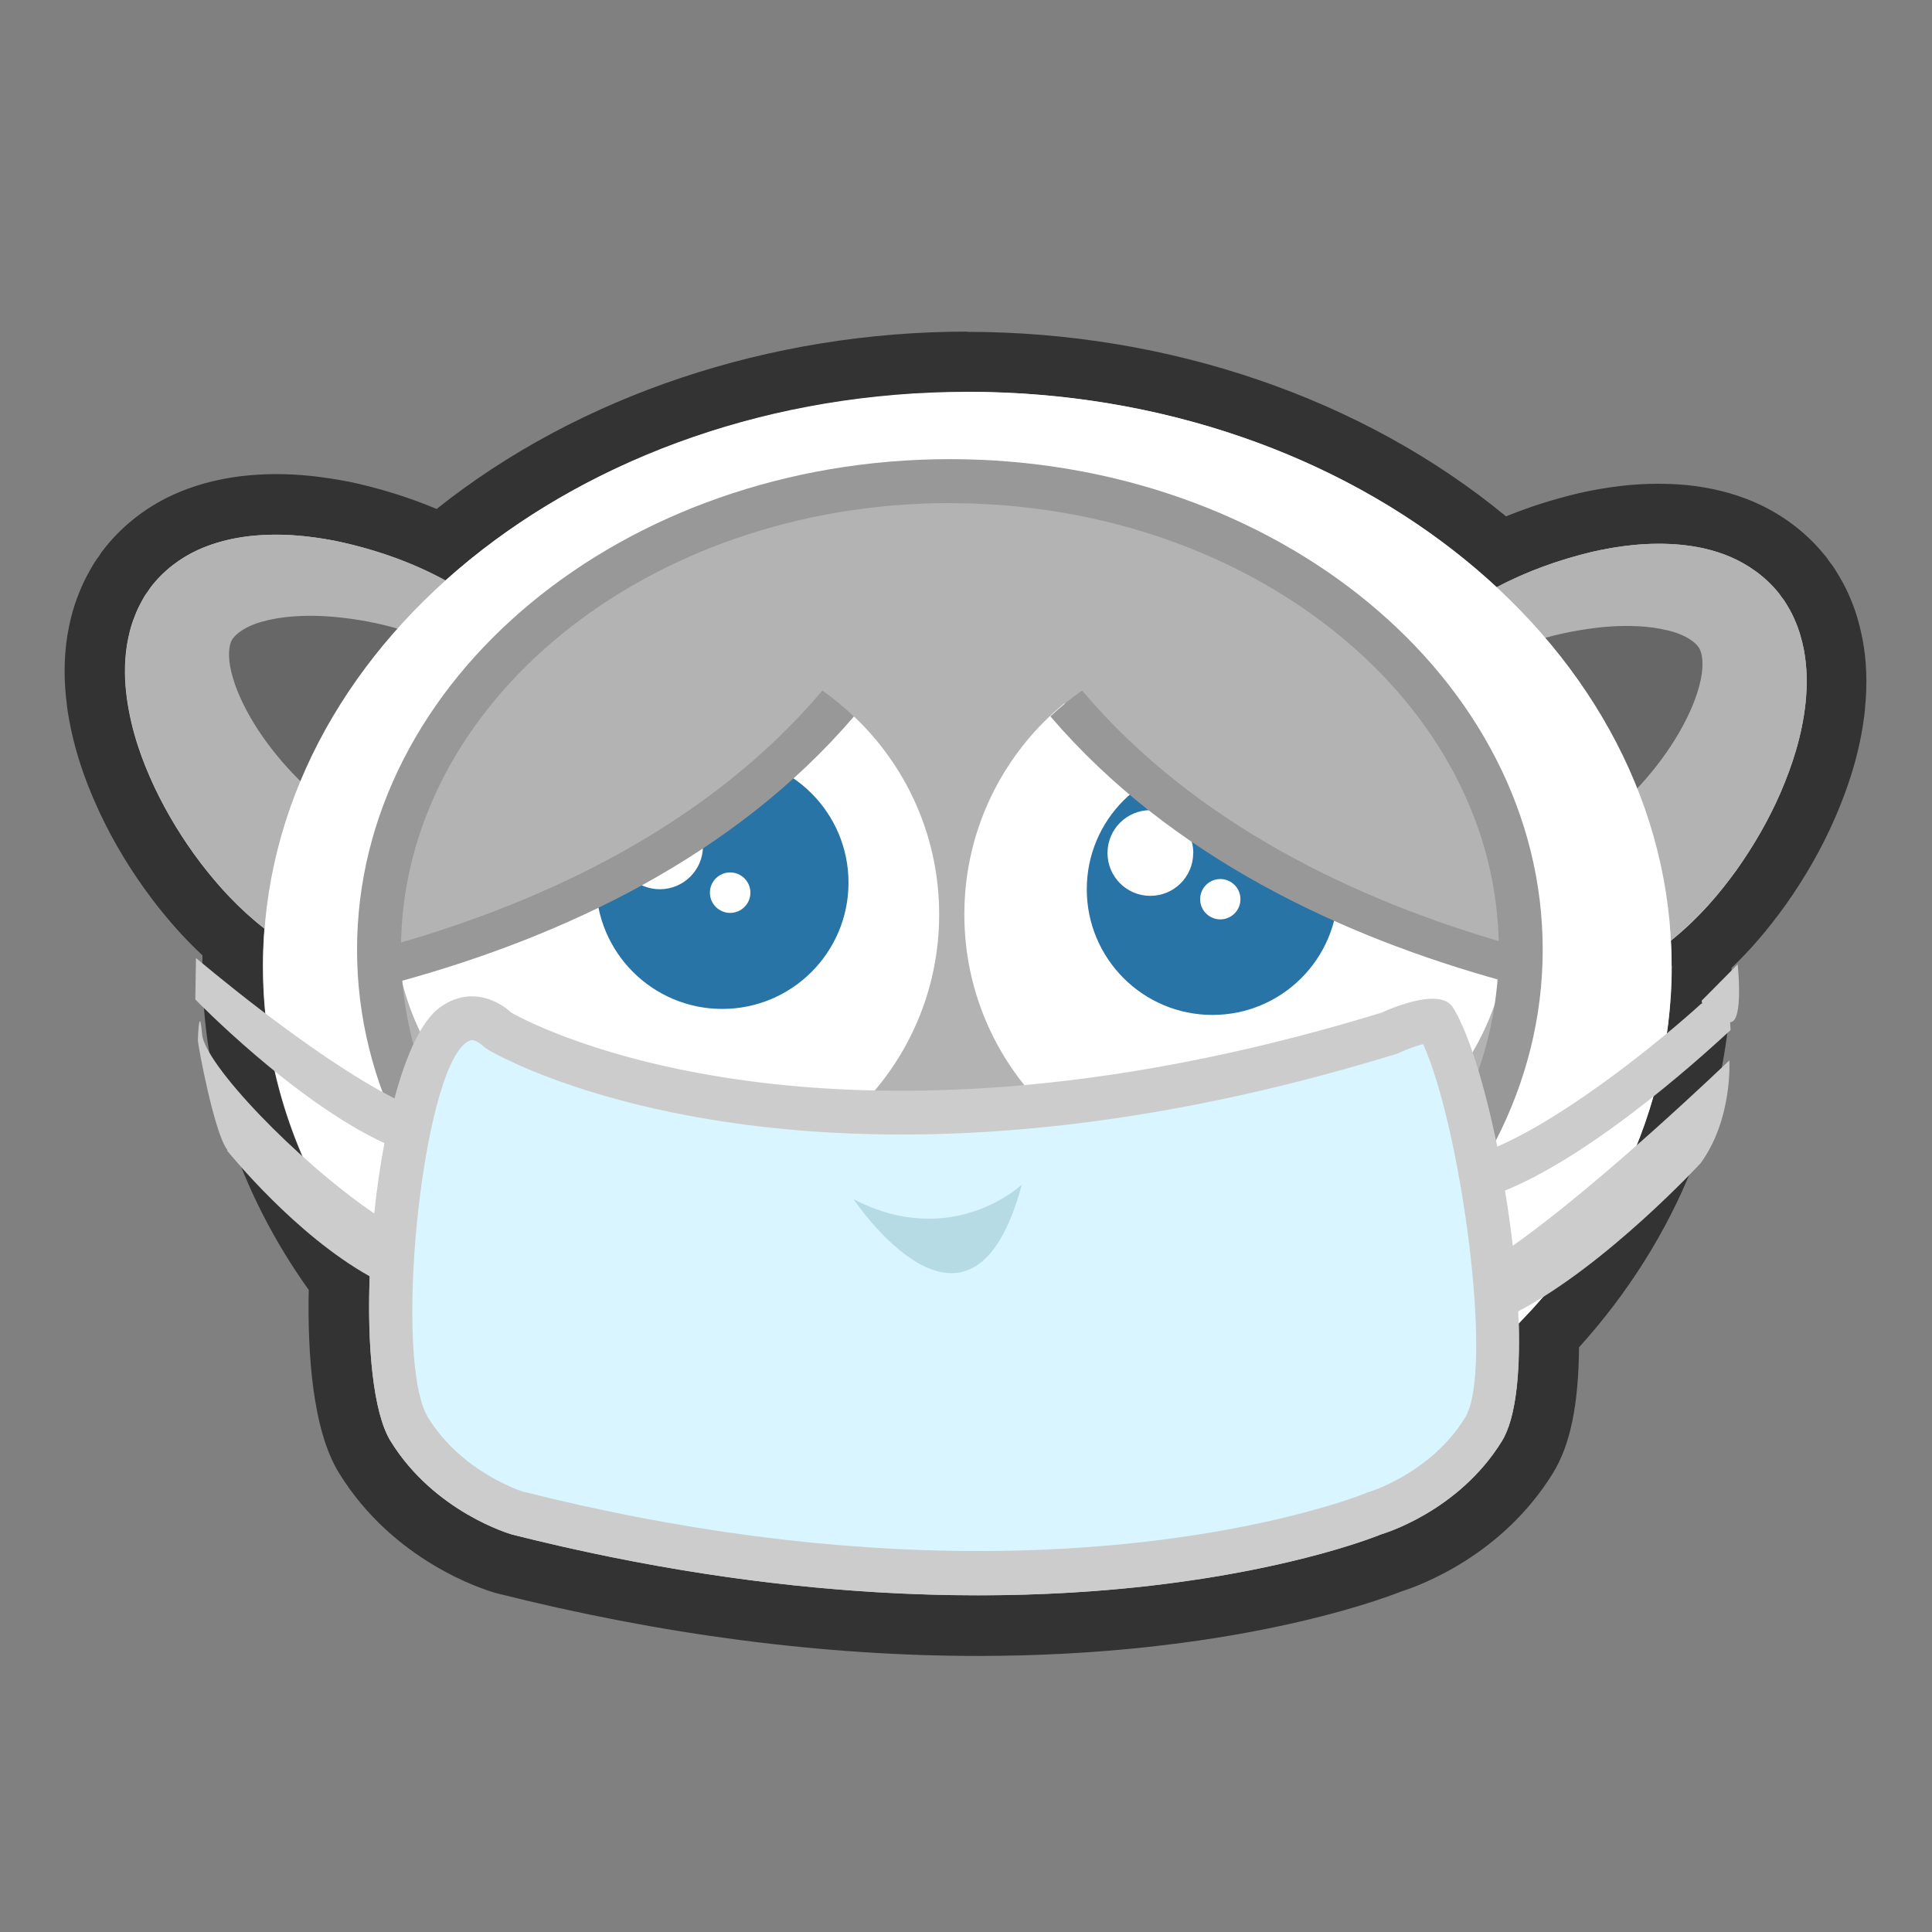<?xml version="1.0" encoding="utf-8"?>
<!-- Generator: Adobe Illustrator 16.0.0, SVG Export Plug-In . SVG Version: 6.00 Build 0)  -->
<!DOCTYPE svg PUBLIC "-//W3C//DTD SVG 1.1//EN" "http://www.w3.org/Graphics/SVG/1.1/DTD/svg11.dtd">
<svg version="1.1" id="Layer_1" xmlns="http://www.w3.org/2000/svg" xmlns:xlink="http://www.w3.org/1999/xlink" x="0px" y="0px"
	 width="256px" height="256px" viewBox="0 0 256 256" enable-background="new 0 0 256 256" xml:space="preserve">
<rect x="0" y="0" width="256" height="256" fill="#808080" stroke="none"/>
<path fill="#CCCCCC" d="M129.652,215.337c-20.16,0-41.311-2.76-62.858-8.2l-0.12-0.029c-0.476-0.139-11.746-3.459-18.303-14.11
	c-3.32-5.408-3.59-16.431-3.37-23.397c-9.25-12.513-14.13-26.865-14.13-41.602c0-1.04,0.03-2.112,0.08-3.2
	c-2.66-2.292-5.09-4.906-7.52-8.093c-2.62-3.476-4.75-6.987-6.53-10.753c-2.14-4.593-3.41-8.702-4-12.95
	c-0.38-2.972-0.37-5.658,0.04-8.252c0.33-1.887,0.73-3.316,1.29-4.686c0.39-1.04,0.97-2.115,1.28-2.673
	c0.36-0.63,0.521-0.88,0.771-1.21c0.07-0.09,0.16-0.21,0.37-0.53l0.08-0.12l0.09-0.12c2.52-3.33,5.63-5.21,7.8-6.21
	c2.32-1.06,4.83-1.76,7.69-2.13c1.46-0.17,2.91-0.26,4.36-0.26c2.7,0,5.44,0.29,8.62,0.89c4.77,1,9.2,2.47,13.25,4.4
	c18.25-15.39,43.48-24.17,69.7-24.17c26.81,0,52.44,9.12,70.78,25.11c3.439-1.58,7.16-2.85,11.109-3.8c3.59-0.8,6.66-1.16,9.7-1.16
	c1.101,0,2.2,0.05,3.28,0.15c2.899,0.29,5.439,0.92,7.789,1.92c2.201,0.95,5.36,2.75,7.961,5.99l0.09,0.11l0.08,0.12
	c0.22,0.32,0.32,0.45,0.39,0.54c0.271,0.34,0.431,0.57,0.82,1.2c0.56,0.92,1.04,1.85,1.36,2.64c0.6,1.36,1.039,2.82,1.399,4.58
	c0.5,2.62,0.59,5.31,0.29,8.28c-0.471,4.28-1.62,8.43-3.63,13.08c-1.65,3.79-3.681,7.36-6.22,10.94
	c-2.551,3.54-5.08,6.38-7.891,8.86c0.02,0.54,0.02,1.06,0.02,1.58c0,17.659-7.159,34.96-20.209,48.89
	c0.08,7.59-0.86,12.87-2.851,16.1c-6.1,9.94-16.3,13.49-18.06,14.051c-2.29,0.93-21.641,8.31-54.74,8.31h-0.01l-0.04-0.069
	L129.652,215.337z M211.973,87.205c2.246,3.12,4.229,6.357,5.939,9.694c0.23-0.35,0.449-0.7,0.667-1.04
	c1.29-2.09,2.25-4.2,2.71-5.94c0.23-0.87,0.29-1.52,0.29-1.91c-0.31-0.17-0.81-0.4-1.521-0.56c-1.3-0.32-2.83-0.48-4.51-0.48
	c-0.83,0-1.689,0.03-2.57,0.11c-0.34,0.03-0.68,0.07-1.029,0.11l0.01,0.01L211.973,87.205z M34.348,86.815
	c0.013,0.388,0.092,1.018,0.346,1.853c0.516,1.754,1.538,3.84,2.89,5.908c0.376,0.57,0.778,1.14,1.2,1.704
	c1.882-3.59,4.085-7.064,6.594-10.397c-0.83-0.104-1.663-0.184-2.5-0.238c-0.568-0.033-1.164-0.05-1.754-0.05
	c-1.993,0-3.79,0.207-5.2,0.6C35.176,86.389,34.658,86.631,34.348,86.815L34.348,86.815z"/>
<path fill="#333333" d="M128.197,51.918c27.949,0,53.022,10.02,70.126,25.89c3.978-2.1,8.25-3.634,12.692-4.698
	c2.789-0.62,5.687-1.057,8.77-1.057c0.953,0,1.924,0.042,2.915,0.132c2.104,0.21,4.317,0.646,6.592,1.613
	c2.256,0.97,4.603,2.562,6.408,4.813c0.707,1.02,0.498,0.59,1.067,1.54c0.455,0.75,0.855,1.53,1.088,2.11
	c0.563,1.28,0.904,2.55,1.164,3.83c0.47,2.51,0.439,4.88,0.22,7.08c-0.48,4.41-1.771,8.27-3.32,11.9
	c-1.58,3.62-3.53,6.99-5.81,10.21c-2.32,3.21-4.92,6.26-8.36,9.09l-0.28,0.23l-0.08,0.06c0.061,1.12,0.101,2.25,0.101,3.38
	c0,17.9-7.58,34.33-20.24,47.32c0.19,6.85-0.42,12.64-2.229,15.58c-5.82,9.459-16,12.359-16,12.359s-19.24,8.08-53.4,8.08
	c-17.08,0-37.89-2.02-61.88-8.08c0,0-10.18-2.9-16-12.359c-2.33-3.791-3.15-12.771-2.73-22.57c-8.99-11.68-14.18-25.52-14.18-40.33
	c0-1.67,0.07-3.34,0.2-4.99c-3.45-2.7-6.1-5.63-8.47-8.72c-2.38-3.15-4.41-6.46-6.1-10.03c-1.68-3.58-3.05-7.41-3.66-11.79
	c-0.29-2.19-0.38-4.55,0.02-7.08c0.22-1.28,0.52-2.57,1.06-3.86c0.21-0.58,0.59-1.38,1.02-2.14c0.53-0.95,0.34-0.51,1.02-1.56
	c1.73-2.3,4.03-3.96,6.27-4.99c2.24-1.02,4.44-1.52,6.53-1.8c1.31-0.16,2.59-0.23,3.84-0.23c2.74,0,5.34,0.34,7.87,0.82
	c5.13,1.08,10.04,2.79,14.58,5.26c17.08-15.32,41.72-24.95,69.12-24.95 M39.749,103.541c3.04-7.29,7.4-14.07,12.85-20.18
	c-3.13-0.9-6.36-1.44-9.53-1.65c-0.67-0.04-1.34-0.06-2.01-0.06c-2.25,0-4.42,0.23-6.27,0.75c-2.48,0.64-4,1.91-4.27,2.77
	c-0.32,0.83-0.41,2.46,0.28,4.72c0.65,2.21,1.87,4.64,3.37,6.93C35.739,99.201,37.679,101.531,39.749,103.541 M216.898,104.531
	c1.871-1.98,3.61-4.23,5.021-6.51c1.44-2.33,2.59-4.81,3.181-7.02c0.609-2.27,0.469-3.91,0.14-4.71c-0.28-0.87-1.851-2.09-4.33-2.66
	c-1.62-0.4-3.48-0.58-5.4-0.58c-0.96,0-1.94,0.05-2.92,0.13c-2.61,0.25-5.26,0.73-7.85,1.45c5.17,6.06,9.29,12.75,12.149,19.91
	 M128.189,43.941c-26.23,0-51.54,8.51-70.33,23.5c-3.68-1.55-7.61-2.77-11.74-3.64l-0.07-0.01l-0.07-0.01
	c-3.44-0.65-6.41-0.96-9.37-0.96c-1.61,0-3.23,0.1-4.8,0.29h-0.04l-0.04,0.01c-3.26,0.43-6.15,1.23-8.83,2.46
	c-3.71,1.7-6.93,4.27-9.33,7.44l-0.18,0.24l-0.16,0.25c-0.08,0.14-0.14,0.22-0.18,0.27c-0.41,0.55-0.67,0.96-1.09,1.71
	c-0.44,0.77-1.06,1.95-1.52,3.17c-0.85,2.11-1.26,4.07-1.48,5.37l-0.02,0.07l-0.01,0.08c-0.47,2.98-0.49,6.04-0.05,9.35v0.08
	c0.65,4.65,2.03,9.12,4.33,14.07c1.91,4.06,4.19,7.8,6.96,11.48c2.18,2.86,4.35,5.28,6.66,7.43c-0.01,0.5-0.02,0.99-0.02,1.47
	c0,15.16,4.86,29.919,14.1,42.86c-0.17,8.41,0.49,18.54,4,24.24c7.23,11.771,19.26,15.479,20.61,15.87l0.12,0.04l0.12,0.03
	c21.87,5.52,43.34,8.319,63.83,8.319c33.011,0,52.88-7.271,56.06-8.53c2.641-0.84,13.44-4.83,20.141-15.72
	c2.27-3.69,3.38-9.021,3.439-16.64c13.021-14.42,20.16-32.15,20.211-50.28c2.49-2.37,4.789-5.05,7.09-8.24l0.02-0.02l0.01-0.02
	c2.69-3.8,4.86-7.6,6.61-11.64c2.181-5.05,3.431-9.56,3.94-14.22V94c0.34-3.36,0.24-6.43-0.33-9.383l-0.01-0.05l-0.011-0.045
	c-0.409-2.02-0.92-3.72-1.62-5.33c-0.529-1.3-1.25-2.54-1.64-3.176c-0.431-0.72-0.69-1.097-1.08-1.59l-0.239-0.34l-0.16-0.23
	l-0.181-0.218c-3.12-3.886-6.88-6.037-9.489-7.157c-2.761-1.17-5.681-1.89-8.961-2.22h-0.06c-1.2-0.11-2.431-0.16-3.64-0.16
	c-3.351,0-6.69,0.4-10.51,1.25l-0.07,0.02l-0.07,0.02c-3.311,0.79-6.49,1.81-9.48,3.03c-18.91-15.59-44.63-24.45-71.47-24.45
	l0.09-0.04L128.189,43.941z"/>
<path fill="#676767" d="M62.52,83.466c0,0-31.137-10.856-37.238-2c-6.088,8.855,7.295,30.08,17.736,37.272
	C43.018,118.738,36.914,95.891,62.52,83.466z"/>
<path fill="#B3B3B3" d="M60.492,86.538c-5.232-2.964-11.418-4.498-17.355-4.885c-2.95-0.17-5.88,0.018-8.287,0.688
	c-2.48,0.65-4.002,1.91-4.264,2.78c-0.316,0.83-0.404,2.46,0.28,4.72c0.65,2.21,1.868,4.64,3.368,6.93
	c3.006,4.56,7.346,8.96,11.406,11.21c4.465,2.48,6.066,8.11,3.584,12.57c-2.48,4.46-8.105,6.07-12.56,3.59
	c-0.407-0.22-0.782-0.47-1.138-0.74l-0.32-0.25c-3.518-2.73-6.21-5.7-8.607-8.84c-2.38-3.15-4.41-6.46-6.1-10.03
	c-1.68-3.58-3.05-7.4-3.66-11.79c-0.29-2.19-0.38-4.55,0.02-7.07c0.22-1.28,0.52-2.57,1.06-3.86c0.21-0.58,0.59-1.38,1.02-2.14
	c0.53-0.95,0.34-0.51,1.02-1.56c1.74-2.3,4.03-3.96,6.27-4.99c2.24-1.02,4.44-1.52,6.53-1.8c4.19-0.5,8.03-0.11,11.71,0.6
	c7.28,1.52,14.13,4.29,20.06,8.77c1.62,1.24,1.95,3.56,0.71,5.18c-1.13,1.5-3.18,1.89-4.78,0.98l0.02-0.06L60.492,86.538z"/>
<path fill="#676767" d="M193.332,85.472c-11.566-5.206,30.813-11.738,37.166-3.057c6.344,8.68-3.926,27.012-14.158,34.495
	C216.34,116.91,219.28,97.162,193.332,85.472z"/>
<path fill="#B3B3B3" d="M191.215,82.456c5.79-4.654,12.57-7.614,19.801-9.347c3.652-0.82,7.484-1.31,11.689-0.93
	c2.104,0.21,4.314,0.64,6.59,1.61c2.257,0.97,4.605,2.56,6.41,4.81c0.706,1.02,0.497,0.59,1.064,1.53
	c0.455,0.74,0.857,1.52,1.088,2.11c0.564,1.27,0.906,2.55,1.164,3.82c0.48,2.51,0.453,4.87,0.23,7.08
	c-0.482,4.4-1.755,8.26-3.322,11.89c-1.578,3.62-3.524,6.97-5.808,10.2c-2.313,3.21-4.914,6.26-8.351,9.09l-0.279,0.22
	c-3.94,3.24-9.76,2.67-13.004-1.27c-3.237-3.94-2.668-9.76,1.27-13c0.355-0.29,0.77-0.58,1.146-0.81
	c3.998-2.37,8.215-6.89,11.076-11.53c1.449-2.34,2.6-4.82,3.18-7.03c0.619-2.27,0.48-3.91,0.14-4.71c-0.278-0.87-1.84-2.1-4.33-2.66
	c-2.43-0.61-5.368-0.71-8.31-0.46c-5.92,0.56-12.061,2.27-17.21,5.38c-1.74,1.06-4.011,0.5-5.07-1.24c-0.97-1.6-0.58-3.66,0.851-4.8
	l-0.016,0.04V82.456z"/>
<path fill="#FFFFFF" d="M221.516,127.998c0,42.02-41.774,76.085-93.315,76.085c-51.56,0-93.34-34.063-93.34-76.085
	c0-42.017,41.78-76.08,93.33-76.08c51.541,0,93.31,34.063,93.31,76.08H221.516z"/>
<path fill="#B3B3B3" d="M201.508,125.84c0,34.277-33.869,62.075-75.648,62.075c-41.77,0-75.637-27.798-75.637-62.076
	c0-34.29,33.867-62.09,75.637-62.09c41.777,0,75.648,27.79,75.648,62.08V125.84L201.508,125.84z"/>
<path fill="#FFFFFF" d="M200.068,121.17c0,19.962-16.18,36.146-36.141,36.146c-19.97,0-36.146-16.187-36.146-36.146
	s16.176-36.14,36.146-36.14c19.961,0,36.131,16.18,36.131,36.14H200.068z M124.445,121.17c0,19.962-16.178,36.146-36.143,36.146
	c-19.967,0-36.143-16.187-36.143-36.146S68.33,85.03,88.3,85.03C108.267,85.03,124.444,101.21,124.445,121.17z"/>
<path fill="#2974A7" d="M112.432,116.96c0,9.235-7.488,16.729-16.73,16.729c-9.242,0-16.73-7.497-16.73-16.729
	c0-9.24,7.487-16.735,16.73-16.735C104.945,100.225,112.432,107.719,112.432,116.96z"/>
<path fill="#FFFFFF" d="M93.146,112.125c0,3.153-2.56,5.703-5.71,5.703c-3.153,0-5.704-2.55-5.704-5.703
	c0-3.146,2.55-5.697,5.705-5.697C90.587,106.428,93.147,108.978,93.146,112.125L93.146,112.125z M99.434,118.285
	c0,1.475-1.21,2.68-2.688,2.68c-1.475,0-2.68-1.205-2.68-2.68c0-1.484,1.205-2.684,2.68-2.684c1.48,0.01,2.688,1.2,2.688,2.69
	V118.285z"/>
<path fill="#2974A7" d="M177.3,117.832c0,9.2-7.444,16.652-16.642,16.652c-9.205,0-16.654-7.453-16.654-16.652
	c0-9.197,7.45-16.646,16.654-16.646C169.855,101.186,177.301,108.636,177.3,117.832z"/>
<path fill="#FFFFFF" d="M158.105,113.03c0,3.14-2.541,5.674-5.685,5.674c-3.13,0-5.67-2.533-5.67-5.675c0-3.14,2.54-5.68,5.681-5.68
	c3.149,0,5.689,2.54,5.689,5.67v0.01L158.105,113.03z M164.365,119.16c0,1.464-1.197,2.663-2.67,2.663c-1.471,0-2.67-1.2-2.67-2.664
	c0-1.49,1.199-2.68,2.67-2.68c1.473,0,2.67,1.19,2.67,2.67V119.16L164.365,119.16z"/>
<path fill="#B3B3B3" d="M111.28,93.242c-6.24-5.132-12.941-9.867-21.655-9.867c-19.967,0-37.434,17.83-37.434,37.794
	c0,2.3,0.23,4.54,0.64,6.72c20.79-5.92,42.96-16.35,58.46-34.66l-0.01,0.01L111.28,93.242z"/>
<path fill="#999898" d="M113.167,94.918c-1.31-1.24-2.71-2.38-4.194-3.415c-14.978,17.685-36.364,27.81-56.566,33.595
	c0.18,1.656,0.47,3.278,0.865,4.86C74.482,124.09,97.152,113.606,113.167,94.918z"/>
<path fill="#B3B3B3" d="M140,92.625c6.24-5.132,14.787-9,23.5-9c19.97,0,36.671,17.58,36.671,37.544c0,2.3-0.22,4.54-0.63,6.72
	c-20.78-5.92-42.95-16.35-58.45-34.66l-0.01,0.01L140,92.625z"/>
<path fill="#999898" d="M139.189,94.918c1.311-1.24,2.711-2.38,4.193-3.415c14.98,17.685,36.363,27.81,56.565,33.595
	c-0.181,1.656-0.47,3.278-0.87,4.86c-21.21-5.868-43.88-16.352-59.9-35.04h0.01H139.189z"/>
<path fill="#999898" d="M125.86,190.823c-43.31,0-78.55-29.157-78.55-64.984c0-35.84,35.24-65,78.55-65
	c43.317,0,78.556,29.15,78.556,64.99c0,35.81-35.238,64.97-78.557,64.97v0.01L125.86,190.823z M125.86,66.661
	c-40.105,0-72.73,26.55-72.73,59.18s32.626,59.17,72.73,59.17c40.108,0,72.74-26.54,72.74-59.16c0-32.63-32.63-59.18-72.74-59.18
	V66.661z"/>
<path fill="#CCCCCC" d="M25.96,126.91l0.005,0.005v-0.01L25.96,126.91z M230.311,127.75l-0.021-0.014l-4.813,4.86
	c0,0,0.033,0.323,0.066,0.405l-0.12-0.01c-5.028,4.59-17.425,14.76-27.026,18.94c-1.666-8.141-3.83-15.201-5.894-18.461
	c-1.842-2.91-9.455,0.721-9.455,0.721c-75.964,23.27-115.276,0-115.276,0s-4.36-4.36-9.45-0.73c-2.456,1.76-4.502,6.28-6.052,12.08
	c-10.996-5.561-26.21-18.53-26.305-18.61l-0.086,5.5c0,0,13.04,13.469,25.06,19.039c-0.57,2.99-1.02,6.141-1.35,9.32
	c-10.26-7-22.49-19.78-22.82-23.77c-0.33-3.99-0.55,0.189-0.55,0.819c0,0.64,2.18,12.36,3.91,14.54c0,0.02,0.01,0.01,0.02,0.02
	l-0.06,0.061c0.49,0.58,9.04,11.16,18.9,16.66c-0.35,9.5,0.49,18.12,2.76,21.811c5.82,9.459,15.99,12.359,15.99,12.359v0.02
	c71.979,18.181,115.27,0,115.27,0s10.181-2.899,16-12.359c1.95-3.17,2.5-9.641,2.16-17.19c11.79-6.2,24.17-19.63,24.17-19.63
	c4.28-5.87,3.81-13.63,3.81-13.63l0.011-0.01c0,0-16.761,16.14-28.71,24.58c-0.28-2.431-0.631-4.89-1.03-7.311
	c12.729-5.229,27.82-19.39,29.89-21.27l-0.06-1.05h0.01c1.81,0.01,0.99-7.641,0.99-7.641L230.311,127.75z"/>
<path fill="#D9F5FF" d="M129.656,205.52c-19.355,0-39.69-2.656-60.455-7.899c0.03,0-8-2.505-12.47-9.772
	c-4.67-7.59-0.9-45.189,4.98-49.66c0.23-0.166,0.56-0.362,0.83-0.362c0.42,0,1.01,0.375,1.23,0.573l0.42,0.36l0.63,0.421
	c0.77,0.449,19.26,11.149,54.59,11.149c20.409,0,42.399-3.56,65.35-10.601l0.431-0.119l0.39-0.19c0.84-0.39,2.021-0.819,2.989-1.069
	c4.91,10.76,9.471,43.14,5.561,49.489c-4.5,7.33-12.561,9.8-12.64,9.82l-0.33,0.1l-0.31,0.14c-0.181,0.07-18.781,7.621-51.141,7.621
	l-0.04-0.011L129.656,205.52z"/>
<path fill="#B7DBE5" d="M135.398,156.963c0,0-9.21,8.727-22.295,1.938c0,0,15.506,23.281,22.295-1.93V156.963z"/>
</svg>
